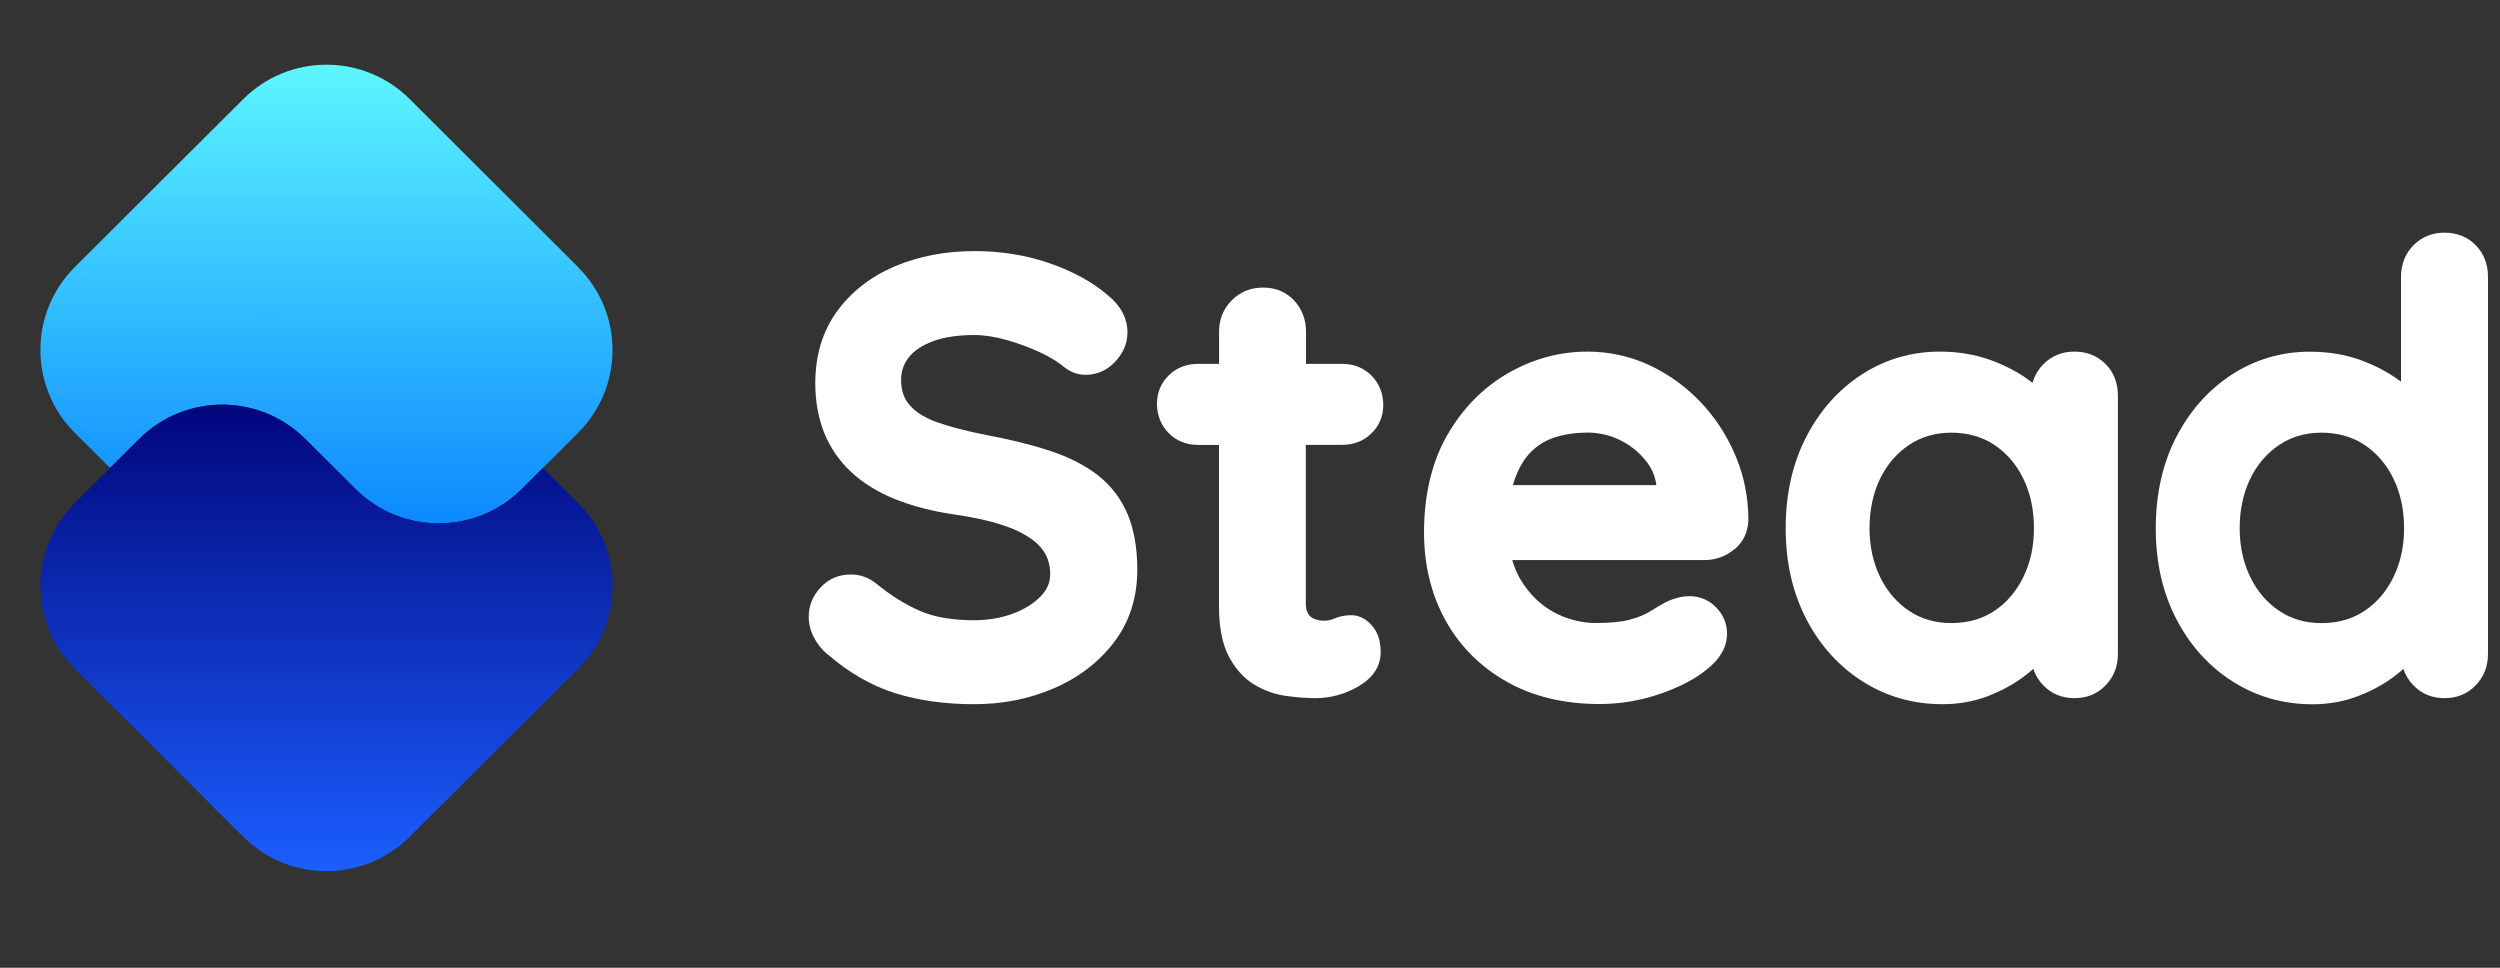 <svg width="62" height="24" viewBox="0 0 62 24" fill="none" xmlns="http://www.w3.org/2000/svg">
<rect x="0" y="0" width="62" height="24" fill="#333333" stroke="none"/>
<path d="M20.524 16.226C21.053 16.684 21.616 17.008 22.2 17.191C22.777 17.372 23.435 17.464 24.154 17.464C24.872 17.464 25.523 17.333 26.131 17.072C26.744 16.81 27.247 16.425 27.626 15.929C28.011 15.427 28.205 14.82 28.205 14.13C28.205 13.595 28.124 13.132 27.966 12.754C27.804 12.37 27.558 12.048 27.234 11.792C26.917 11.543 26.515 11.338 26.042 11.181C25.58 11.029 25.036 10.894 24.428 10.782C23.975 10.692 23.58 10.59 23.258 10.478C22.955 10.373 22.722 10.231 22.567 10.057C22.419 9.891 22.347 9.684 22.347 9.423C22.347 9.209 22.409 9.026 22.536 8.864C22.667 8.698 22.867 8.563 23.132 8.465C23.408 8.361 23.756 8.309 24.166 8.309C24.41 8.309 24.679 8.351 24.963 8.432C25.256 8.515 25.537 8.618 25.799 8.741C26.054 8.86 26.259 8.986 26.417 9.124C26.569 9.238 26.739 9.295 26.929 9.295C27.208 9.295 27.454 9.185 27.657 8.969C27.859 8.755 27.961 8.511 27.961 8.245C27.961 7.89 27.792 7.574 27.463 7.313C27.096 6.997 26.617 6.735 26.042 6.533C25.468 6.331 24.836 6.227 24.166 6.227C23.451 6.227 22.79 6.353 22.197 6.603C21.598 6.857 21.113 7.232 20.759 7.721C20.4 8.213 20.219 8.812 20.219 9.502C20.219 9.957 20.295 10.373 20.443 10.741C20.593 11.11 20.819 11.436 21.112 11.709C21.403 11.98 21.768 12.205 22.199 12.379C22.622 12.55 23.117 12.678 23.673 12.761C24.231 12.84 24.695 12.951 25.053 13.09C25.397 13.225 25.654 13.391 25.814 13.579C25.969 13.76 26.045 13.976 26.045 14.239C26.045 14.446 25.968 14.627 25.807 14.791C25.635 14.969 25.403 15.112 25.117 15.219C24.826 15.328 24.5 15.382 24.15 15.382C23.623 15.382 23.175 15.306 22.822 15.154C22.462 15 22.092 14.769 21.723 14.467C21.542 14.322 21.332 14.247 21.103 14.247C20.803 14.247 20.55 14.354 20.352 14.567C20.156 14.776 20.056 15.021 20.056 15.297C20.056 15.465 20.097 15.634 20.18 15.798C20.261 15.96 20.376 16.105 20.523 16.23L20.524 16.226Z" fill="white"/>
<path d="M33.287 11.032C33.574 11.032 33.817 10.937 34.01 10.749C34.205 10.559 34.305 10.323 34.305 10.043C34.305 9.763 34.206 9.509 34.014 9.316C33.819 9.123 33.576 9.024 33.288 9.024H32.389V8.228C32.389 7.921 32.289 7.66 32.093 7.451C31.893 7.239 31.637 7.132 31.326 7.132C31.016 7.132 30.756 7.237 30.548 7.448C30.339 7.657 30.233 7.919 30.233 8.228V9.024H29.711C29.423 9.024 29.18 9.119 28.987 9.307C28.793 9.497 28.693 9.734 28.693 10.014C28.693 10.293 28.791 10.547 28.984 10.741C29.177 10.934 29.421 11.034 29.709 11.034H30.231V15.038C30.231 15.56 30.314 15.979 30.477 16.285C30.643 16.594 30.854 16.827 31.106 16.979C31.352 17.127 31.617 17.221 31.895 17.259C32.157 17.295 32.401 17.314 32.62 17.314C33.002 17.314 33.364 17.214 33.697 17.017C34.058 16.803 34.241 16.518 34.241 16.172C34.241 15.898 34.169 15.677 34.024 15.513C33.874 15.344 33.702 15.257 33.511 15.257C33.356 15.257 33.216 15.285 33.092 15.34C32.941 15.408 32.746 15.413 32.587 15.345C32.525 15.32 32.477 15.278 32.441 15.218C32.403 15.155 32.384 15.068 32.384 14.96V11.032H33.283H33.287Z" fill="white"/>
<path d="M43.012 13.626C43.231 13.443 43.348 13.203 43.36 12.902C43.36 12.338 43.252 11.795 43.036 11.291C42.823 10.79 42.53 10.343 42.165 9.962C41.8 9.58 41.372 9.274 40.897 9.053C40.418 8.832 39.905 8.72 39.367 8.72C38.677 8.72 38.012 8.902 37.395 9.257C36.777 9.615 36.27 10.131 35.889 10.796C35.509 11.46 35.316 12.27 35.316 13.204C35.316 14.007 35.493 14.738 35.843 15.375C36.194 16.015 36.704 16.53 37.357 16.901C38.008 17.272 38.787 17.46 39.669 17.46C40.189 17.46 40.701 17.372 41.19 17.201C41.681 17.029 42.07 16.822 42.34 16.592C42.664 16.336 42.83 16.041 42.83 15.715C42.83 15.468 42.74 15.25 42.563 15.066C42.26 14.751 41.803 14.688 41.293 14.943C41.181 15.004 41.057 15.078 40.914 15.168C40.794 15.243 40.63 15.311 40.425 15.366C40.22 15.423 39.934 15.451 39.579 15.451C39.224 15.451 38.852 15.359 38.523 15.176C38.194 14.995 37.922 14.726 37.712 14.377C37.624 14.23 37.555 14.068 37.504 13.89H42.266C42.549 13.89 42.799 13.8 43.011 13.622L43.012 13.626ZM37.519 12.034C37.531 11.991 37.543 11.951 37.555 11.915C37.657 11.617 37.795 11.381 37.967 11.208C38.137 11.037 38.342 10.915 38.575 10.842C38.819 10.766 39.087 10.728 39.369 10.728C39.651 10.728 39.925 10.79 40.177 10.915C40.43 11.039 40.644 11.21 40.812 11.421C40.962 11.607 41.05 11.811 41.078 12.032H37.519V12.034Z" fill="white"/>
<path d="M51.444 8.72C51.136 8.72 50.876 8.827 50.671 9.038C50.541 9.171 50.454 9.325 50.407 9.497C50.388 9.482 50.368 9.466 50.349 9.451C50.07 9.24 49.737 9.064 49.36 8.927C48.981 8.791 48.559 8.72 48.109 8.72C47.405 8.72 46.754 8.91 46.175 9.285C45.598 9.658 45.134 10.179 44.795 10.834C44.458 11.486 44.285 12.248 44.285 13.099C44.285 13.95 44.458 14.698 44.795 15.351C45.134 16.005 45.605 16.526 46.192 16.899C46.781 17.274 47.446 17.464 48.171 17.464C48.573 17.464 48.952 17.397 49.298 17.264C49.639 17.132 49.939 16.97 50.192 16.778C50.275 16.716 50.354 16.652 50.426 16.588C50.476 16.741 50.559 16.877 50.674 16.996C50.877 17.207 51.138 17.314 51.448 17.314C51.758 17.314 52.016 17.207 52.219 16.996C52.423 16.787 52.524 16.525 52.524 16.217V9.815C52.524 9.497 52.421 9.231 52.218 9.028C52.014 8.824 51.754 8.72 51.448 8.72H51.444ZM50.18 14.309C50.008 14.663 49.766 14.947 49.462 15.149C49.16 15.351 48.802 15.452 48.395 15.452C47.989 15.452 47.646 15.351 47.344 15.149C47.04 14.945 46.798 14.663 46.626 14.309C46.452 13.952 46.364 13.544 46.364 13.099C46.364 12.653 46.452 12.23 46.626 11.873C46.798 11.519 47.04 11.238 47.344 11.034C47.646 10.832 48.001 10.73 48.395 10.73C48.79 10.73 49.16 10.832 49.462 11.034C49.766 11.238 50.008 11.519 50.18 11.873C50.354 12.23 50.442 12.643 50.442 13.099C50.442 13.555 50.354 13.952 50.18 14.309Z" fill="white"/>
<path d="M61.394 6.077C61.19 5.873 60.93 5.77 60.624 5.77C60.317 5.77 60.055 5.877 59.85 6.087C59.647 6.296 59.545 6.559 59.545 6.866V9.466C59.545 9.466 59.533 9.458 59.526 9.452C59.247 9.242 58.915 9.066 58.538 8.929C58.159 8.791 57.737 8.722 57.287 8.722C56.583 8.722 55.931 8.912 55.353 9.287C54.776 9.66 54.312 10.181 53.973 10.835C53.635 11.488 53.463 12.25 53.463 13.101C53.463 13.952 53.635 14.7 53.973 15.352C54.312 16.007 54.782 16.528 55.37 16.901C55.959 17.276 56.624 17.466 57.349 17.466C57.751 17.466 58.129 17.398 58.476 17.265C58.817 17.134 59.116 16.972 59.37 16.78C59.452 16.718 59.532 16.654 59.604 16.589C59.654 16.741 59.737 16.877 59.852 16.996C60.055 17.207 60.315 17.314 60.625 17.314C60.935 17.314 61.194 17.207 61.397 16.996C61.6 16.787 61.702 16.525 61.702 16.217V6.866C61.702 6.548 61.599 6.282 61.395 6.079L61.394 6.077ZM59.359 14.309C59.187 14.664 58.946 14.947 58.641 15.149C58.34 15.351 57.981 15.453 57.575 15.453C57.168 15.453 56.825 15.351 56.524 15.149C56.219 14.945 55.978 14.664 55.806 14.309C55.632 13.952 55.544 13.545 55.544 13.099C55.544 12.654 55.632 12.231 55.806 11.873C55.978 11.519 56.219 11.238 56.524 11.034C56.825 10.832 57.18 10.73 57.575 10.73C57.969 10.73 58.34 10.832 58.641 11.034C58.946 11.238 59.187 11.519 59.359 11.873C59.533 12.231 59.621 12.643 59.621 13.099C59.621 13.555 59.533 13.952 59.359 14.309Z" fill="white"/>
<path d="M14.337 6.624L10.158 2.455C9.02 1.321 7.175 1.321 6.036 2.455L4.628 3.858L1.855 6.624C0.718 7.758 0.718 9.598 1.855 10.734L2.729 11.605L3.451 10.887C4.586 9.756 6.421 9.753 7.56 10.876L7.565 10.881C7.565 10.881 7.57 10.886 7.573 10.887L8.825 12.135C9.964 13.263 11.803 13.26 12.939 12.129L13.462 11.607L10.158 8.312C9.02 7.177 7.175 7.177 6.036 8.312L5.512 8.834L6.036 8.312C7.173 7.177 9.018 7.177 10.158 8.312L13.462 11.607L14.337 10.735C14.337 10.735 14.341 10.729 14.345 10.727C15.474 9.591 15.473 7.758 14.337 6.627V6.624Z" fill="url(#paint0_linear_6662_5253)"/>
<path d="M14.337 12.477L13.462 11.605L12.939 12.127C11.803 13.26 9.964 13.262 8.825 12.134C8.822 12.13 8.82 12.129 8.817 12.127L7.565 10.879C6.426 9.751 4.587 9.754 3.451 10.886L2.729 11.605L1.847 12.485C0.718 13.621 0.721 15.454 1.855 16.585L6.036 20.754C7.173 21.888 9.018 21.888 10.158 20.754L11.762 19.154L14.338 16.585C15.476 15.451 15.476 13.611 14.338 12.475L14.337 12.477Z" fill="url(#paint1_linear_6662_5253)"/>
<path d="M7.565 10.879L8.817 12.127C8.817 12.127 8.822 12.132 8.825 12.133L7.573 10.885C7.573 10.885 7.568 10.88 7.565 10.879Z" fill="#001588"/>
<defs>
<linearGradient id="paint0_linear_6662_5253" x1="8.096" y1="1.604" x2="8.096" y2="12.979" gradientUnits="userSpaceOnUse">
<stop stop-color="#5CF6FF"/>
<stop offset="1" stop-color="#0C89FE"/>
</linearGradient>
<linearGradient id="paint1_linear_6662_5253" x1="8.097" y1="10.035" x2="8.097" y2="21.605" gradientUnits="userSpaceOnUse">
<stop stop-color="#01067B"/>
<stop offset="1" stop-color="#1B5EFF"/>
</linearGradient>
</defs>
</svg>
